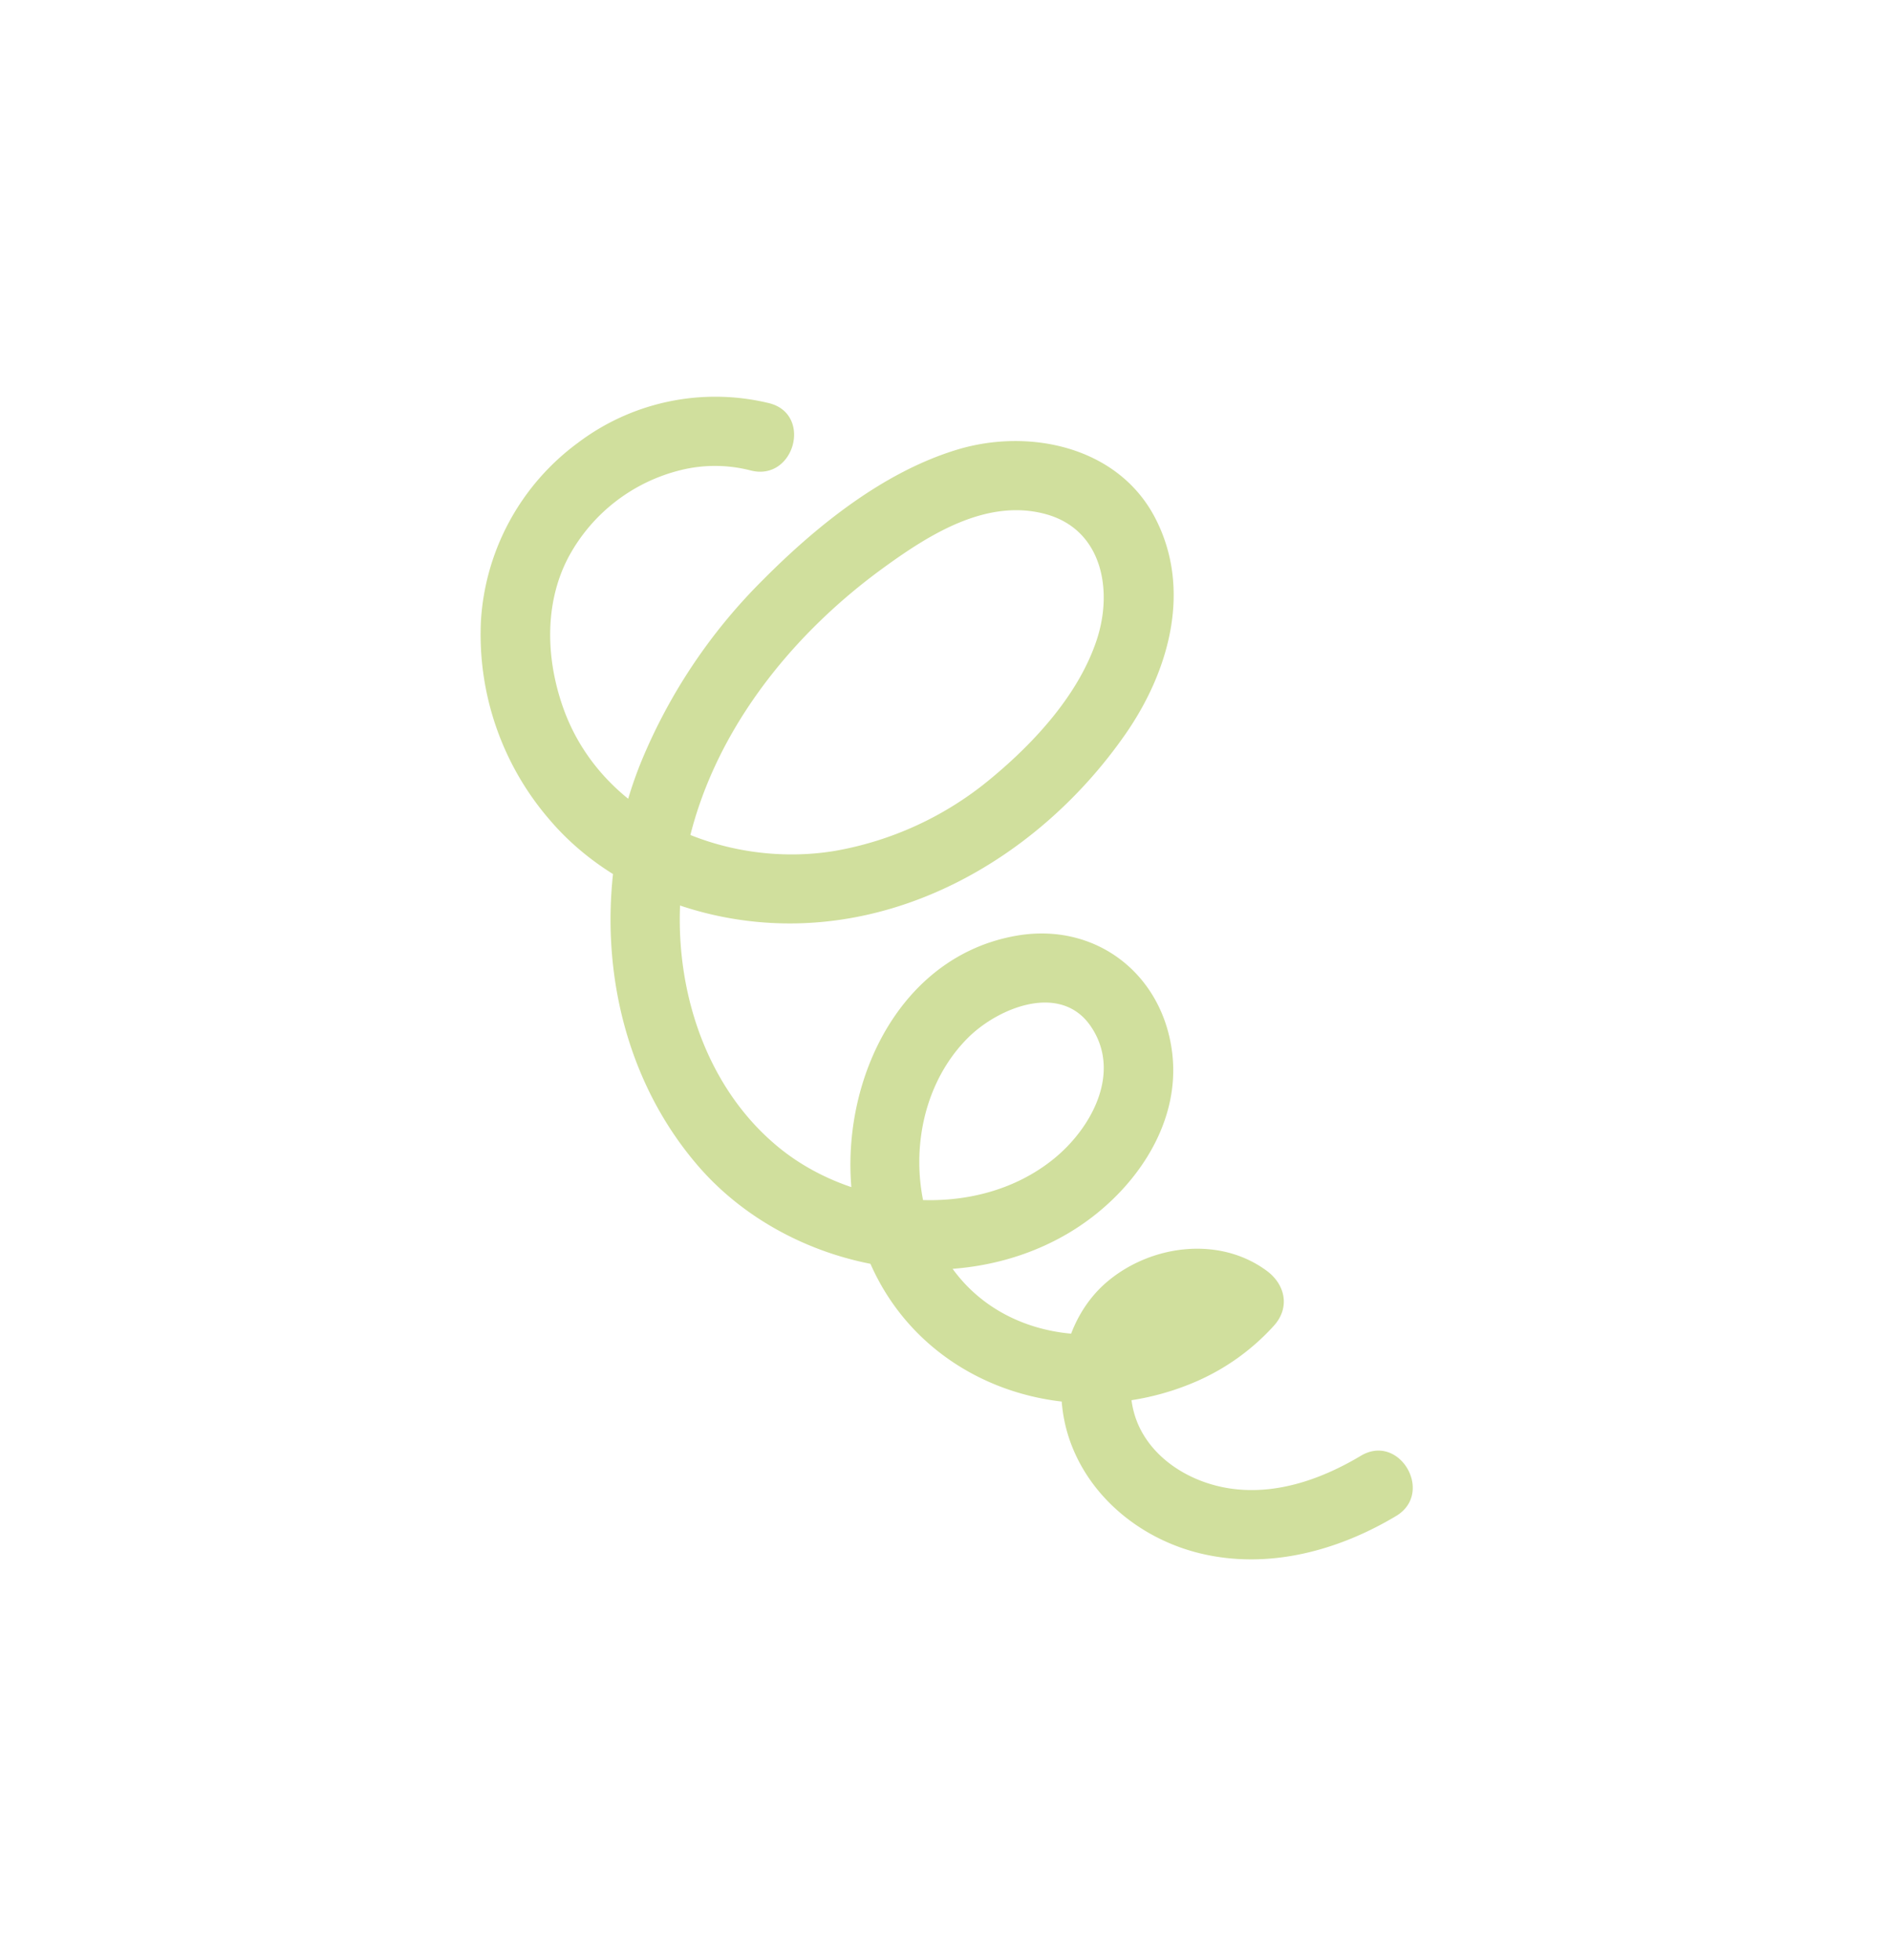 <svg xmlns="http://www.w3.org/2000/svg" xmlns:xlink="http://www.w3.org/1999/xlink" width="248" height="257" viewBox="0 0 248 257">
  <defs>
    <clipPath id="clip-FHSD_Asset_G11">
      <rect width="248" height="257"/>
    </clipPath>
  </defs>
  <g id="FHSD_Asset_G11" clip-path="url(#clip-FHSD_Asset_G11)">
    <path id="Path_28" data-name="Path 28" d="M311.914,454.248a29.878,29.878,0,0,0-25.1,5.2A31.328,31.328,0,0,0,274.1,482.837a37.156,37.156,0,0,0,9.106,26.148c6.332,7.391,15.751,11.77,25.283,13.069,20.012,2.729,38.923-8.283,50.139-24.409,5.746-8.261,8.789-19.064,3.84-28.458-4.889-9.28-16.5-11.7-25.906-8.85-9.677,2.93-18.45,10.007-25.479,17.085A72.568,72.568,0,0,0,295.024,501.5c-6.952,17.376-4.828,38.53,7.667,52.891,11.628,13.367,33.176,17.871,48.634,8.589,8-4.806,14.58-13.729,13.444-23.453-1.214-10.378-9.977-17.226-20.345-15.464-18.562,3.157-26,26.3-19.623,42.126,6.875,17.064,26.824,23.5,43.244,16.288a29.715,29.715,0,0,0,10.056-7.26c2.136-2.365,1.5-5.382-.926-7.183-6.186-4.583-15.052-3.445-20.784,1.289-5.971,4.93-7.547,13.861-5.051,20.963,2.669,7.59,9.511,13.008,17.249,14.83,8.826,2.079,17.9-.373,25.532-4.938,5.047-3.017.452-10.929-4.618-7.9-5.023,3-10.876,5.108-16.815,4.336-4.885-.634-9.8-3.333-12.1-7.823-1.909-3.736-1.813-9.032,1.287-12.124a8.179,8.179,0,0,1,10.686-.736q-.465-3.592-.926-7.183c-8.244,9.13-24.156,10.461-33.274,1.763-8.864-8.455-9.061-24.429-.352-33.075,3.979-3.947,12.147-7.26,16.084-1.461,4.075,6,.12,13.3-4.828,17.336-10.222,8.327-26.4,6.549-36.206-1.552-11.122-9.185-14.829-25.214-11.94-38.943,3.179-15.1,13.446-28.02,25.74-36.959,5.991-4.36,13.551-9.172,21.293-7.069,7.434,2.02,8.869,9.963,6.713,16.491-2.375,7.185-8.18,13.474-13.906,18.209a43.673,43.673,0,0,1-20.48,9.476c-14.264,2.344-30.443-4.441-35.547-18.653-2.3-6.395-2.585-13.8.681-19.933a22.919,22.919,0,0,1,14.7-11.359,18.725,18.725,0,0,1,9.175.051c5.706,1.459,8.139-7.359,2.433-8.82" transform="translate(-211.029 -401.373)" fill="#d0df9d"/>
  </g>
</svg>
